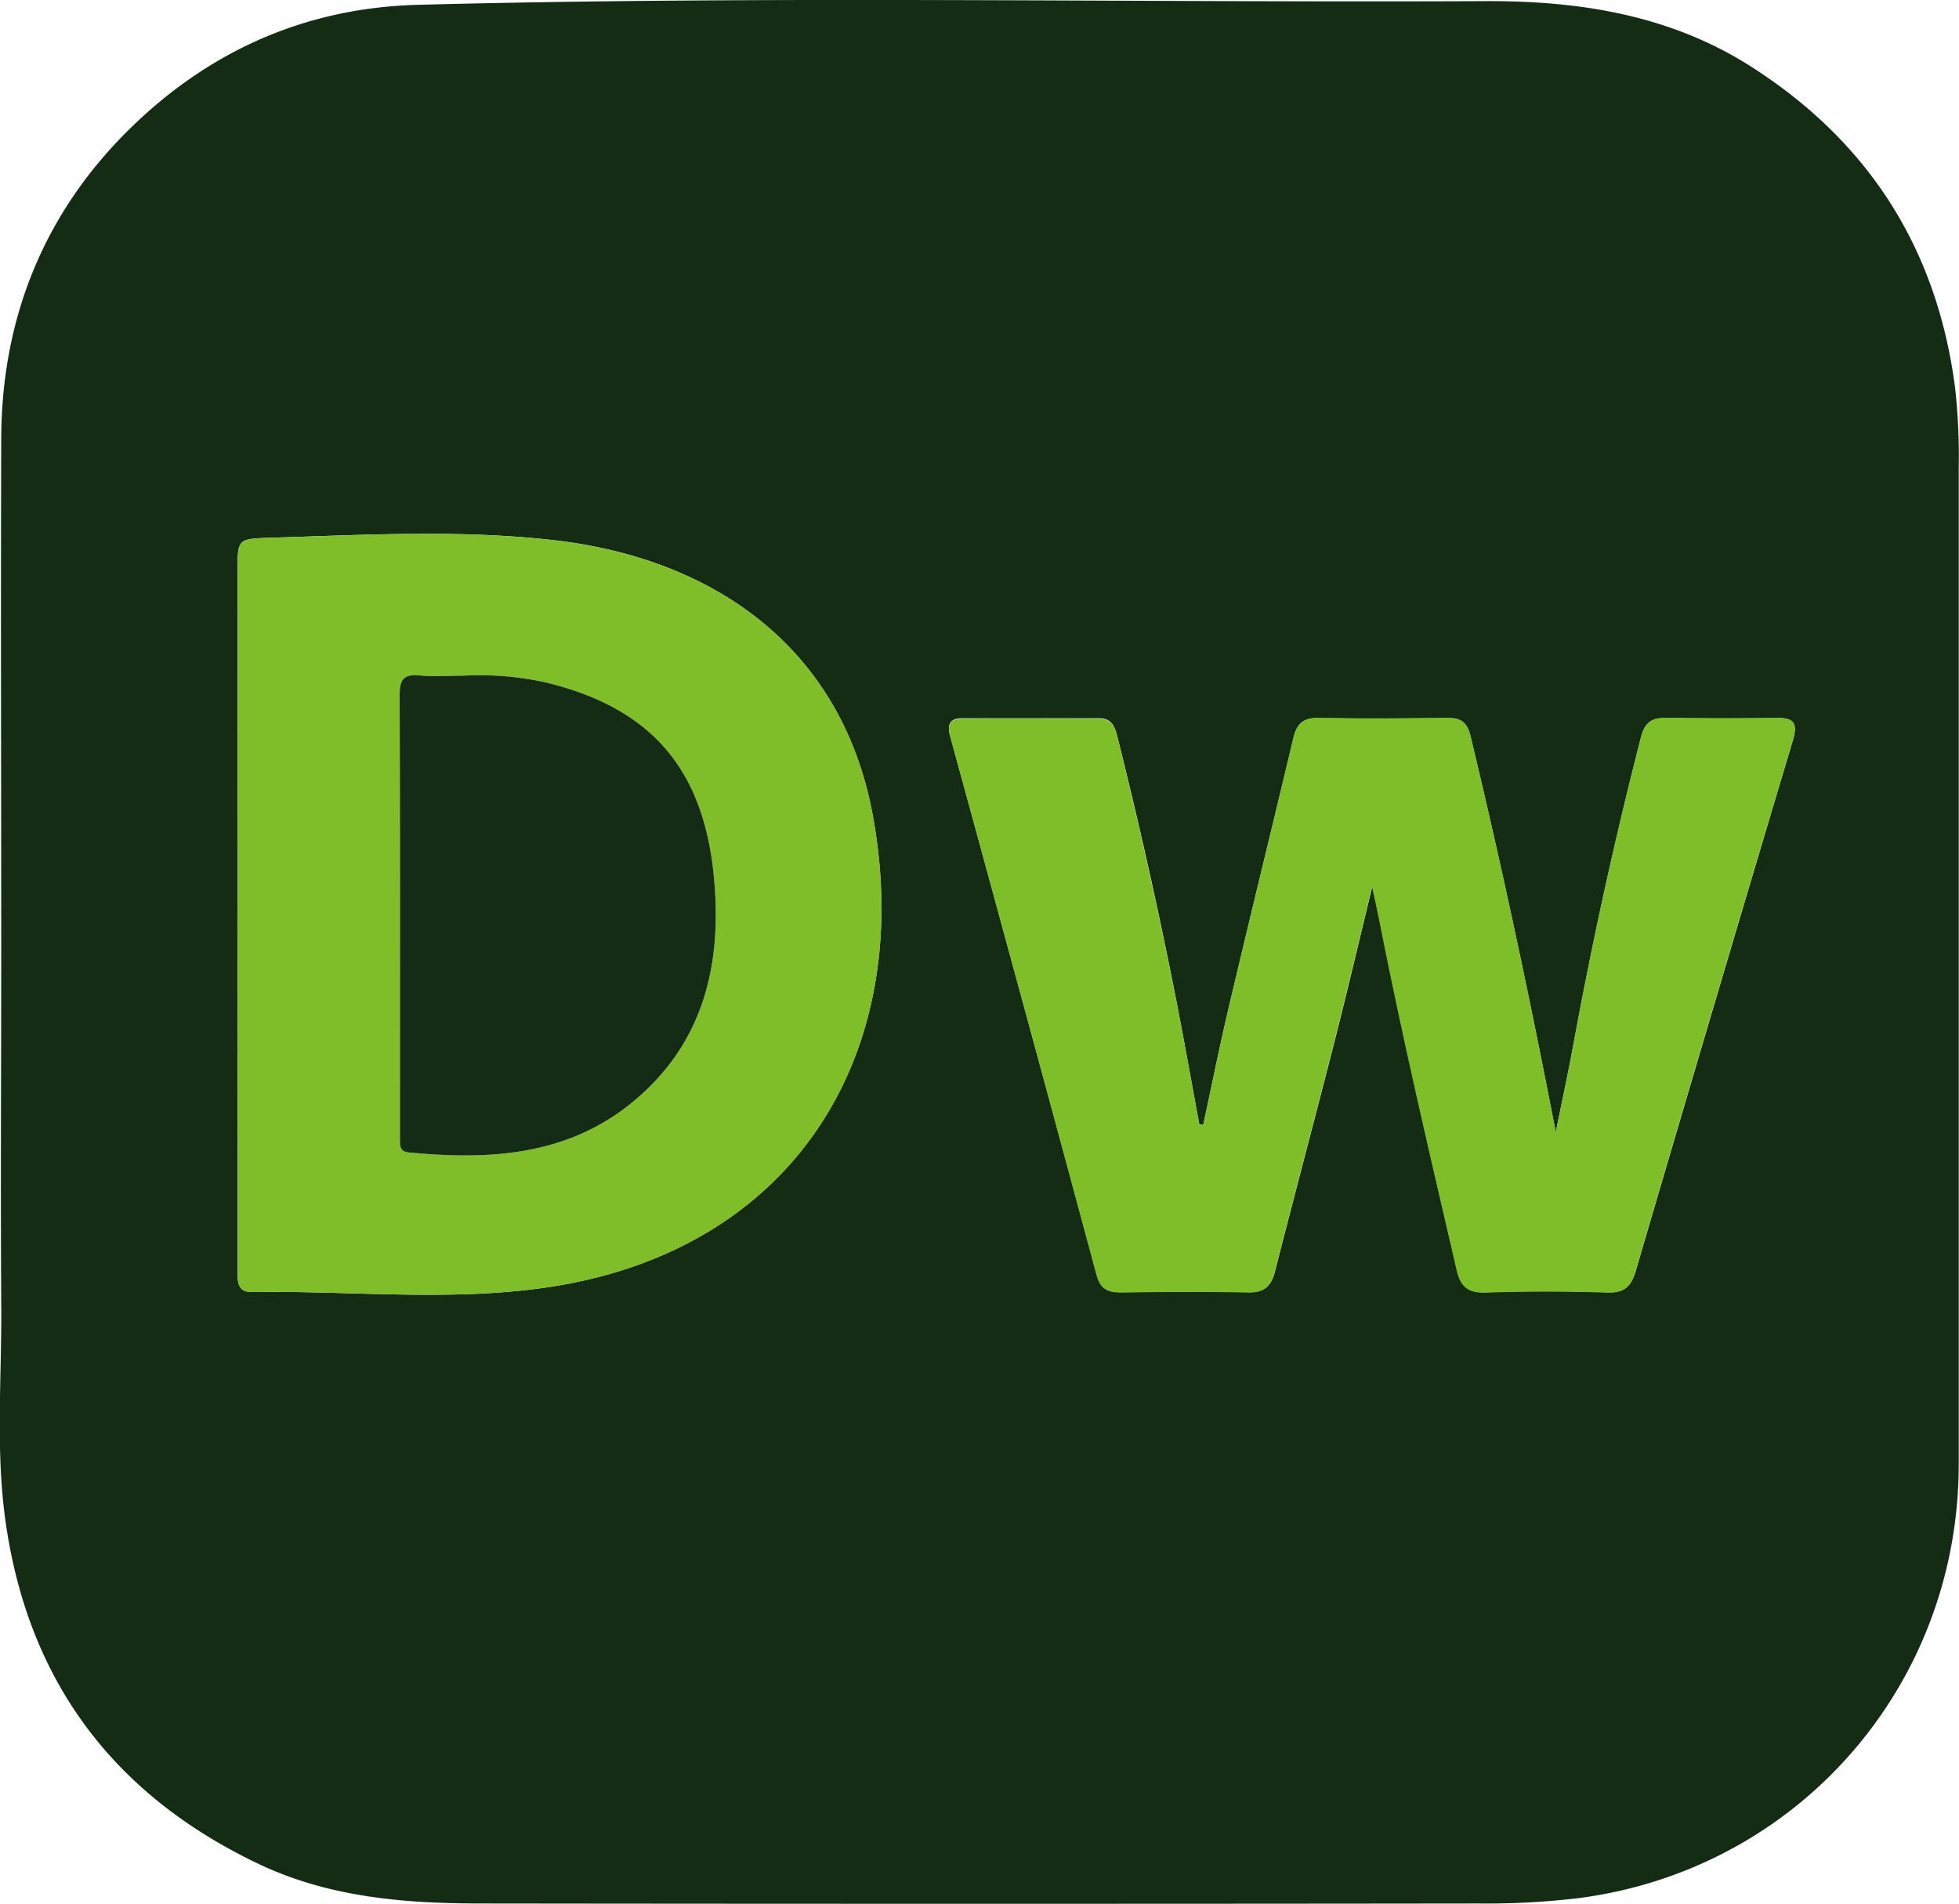 <svg id="圖層_1" data-name="圖層 1" xmlns="http://www.w3.org/2000/svg" viewBox="0 0 432.09 419.98"><defs><style>.cls-1{fill:#142c14;}.cls-2{fill:#7fbe28;}.cls-3{fill:#7ebe28;}.cls-4{fill:#142c15;}</style></defs><path class="cls-1" d="M98.34,402.21c0-37.64-.12-75.29,0-112.94.12-27.14,9.89-50.61,29.47-69.29,17.31-16.52,38.18-25.64,62.51-26.27,78.43-2.05,156.86-.45,235.29-.81,20.69-.1,40.83,3,58.8,14.51q38.78,24.83,44.84,70.4a134.47,134.47,0,0,1,.85,17.93q0,109.93,0,219.88c0,48.74-35.29,89.27-83.55,95.69a170.85,170.85,0,0,1-22.4,1.22q-109.93.13-219.86,0c-16.84,0-33.62-1.31-49.24-8.76-31.9-15.2-50.66-40.18-55.71-75.18-2.32-16-.85-32.26-1-48.39C98.18,454.18,98.34,428.2,98.34,402.21Zm52.14-8v55.46c0,7.83,0,15.66,0,23.49,0,2.2-.06,4.54,3.19,4.49,21.62-.33,43.34,2.12,64.84-1,54.89-8,81.46-51.81,72.14-103.71-6.81-37.86-35.66-57.18-70.46-61.14-20.9-2.37-41.91-1.15-62.87-.52-6.86.21-6.86.38-6.86,7.46Zm213,46.56-.88-.09c-1.78-9.62-3.48-19.25-5.37-28.84q-5.64-28.53-12.72-56.76c-.61-2.44-1.39-4-4.1-4-10,0-20,0-30,0-2.45,0-3.57,1-2.8,3.82Q323.9,414.4,340,473.89c.84,3.11,2.53,3.83,5.39,3.8,9.32-.1,18.66-.18,28,0,3.53.08,5.06-1.32,5.89-4.56,4.3-16.85,8.78-33.65,13.08-50.51,2.81-11,5.41-22.14,8.41-34.47.69,3.23,1.13,5.16,1.51,7.1,5.11,26,11.18,51.84,17.18,77.67.8,3.42,2.45,4.9,6.23,4.79q13.49-.44,27,0c3.8.13,5.2-1.43,6.19-4.79Q476,414.55,493.44,356.22c1.14-3.81.61-5.23-3.49-5.17-8.16.12-16.32.1-24.48,0-3.12,0-4.62,1-5.47,4.31q-8.6,33.5-14.85,67.48c-1.19,6.55-2.62,13.05-3.93,19.57C435.54,413,429.38,384,422.44,355.14c-.76-3.14-2.11-4.1-5.05-4.08-9.49.08-19,.15-28.48,0-3.28-.06-4.79,1.2-5.52,4.26-4.69,19.66-9.52,39.29-14.16,59C367.15,423,365.38,431.92,363.47,440.77Z" transform="translate(-98.07 -192.65)"/><path class="cls-2" d="M150.48,394.21V318.75c0-7.08,0-7.25,6.86-7.46,21-.63,42-1.85,62.87.52,34.8,4,63.65,23.28,70.46,61.14,9.32,51.9-17.25,95.76-72.14,103.71-21.5,3.11-43.22.66-64.84,1-3.25.05-3.18-2.29-3.19-4.49,0-7.83,0-15.66,0-23.49ZM200,341.7c-3.16,0-6.35.24-9.48-.07-3.68-.35-4.33,1.21-4.32,4.54.12,29.8.07,59.59.07,89.39v8.49c0,1.36,0,2.62,1.92,2.8,17.6,1.72,34.79.79,49.19-10.93,16.26-13.22,20.2-31.37,18-51.17-2.55-23.07-14.19-35.94-36.58-41.48A67.6,67.6,0,0,0,200,341.7Z" transform="translate(-98.07 -192.65)"/><path class="cls-3" d="M363.47,440.77c1.91-8.85,3.68-17.73,5.76-26.53,4.64-19.67,9.47-39.3,14.16-59,.73-3.06,2.24-4.32,5.52-4.26,9.49.19,19,.12,28.48,0,2.94,0,4.29.94,5.05,4.08,6.94,28.85,13.1,57.86,18.78,87.27,1.31-6.52,2.74-13,3.93-19.57q6.23-34,14.85-67.48c.85-3.32,2.35-4.34,5.47-4.31,8.16.1,16.32.12,24.48,0,4.1-.06,4.63,1.36,3.49,5.17Q475.93,414.54,458.81,473c-1,3.36-2.39,4.92-6.19,4.79q-13.49-.45-27,0c-3.78.11-5.43-1.37-6.23-4.79-6-25.83-12.07-51.64-17.18-77.67-.38-1.94-.82-3.87-1.51-7.1-3,12.33-5.6,23.43-8.41,34.47-4.3,16.86-8.78,33.66-13.08,50.51-.83,3.24-2.36,4.64-5.89,4.56-9.32-.22-18.66-.14-28,0-2.86,0-4.55-.69-5.39-3.8Q323.92,414.4,307.62,355c-.77-2.8.35-3.81,2.8-3.82,10-.07,20,0,30,0,2.71,0,3.49,1.54,4.1,4q7,28.25,12.72,56.76c1.89,9.59,3.59,19.22,5.37,28.84Z" transform="translate(-98.07 -192.65)"/><path class="cls-4" d="M200,341.7a67.6,67.6,0,0,1,18.81,1.57c22.39,5.54,34,18.41,36.58,41.48,2.19,19.8-1.75,37.95-18,51.17-14.4,11.72-31.59,12.65-49.19,10.93-1.94-.18-1.91-1.44-1.92-2.8v-8.49c0-29.8.05-59.59-.07-89.39,0-3.33.64-4.89,4.32-4.54C193.66,341.94,196.85,341.7,200,341.7Z" transform="translate(-98.07 -192.65)"/></svg>
